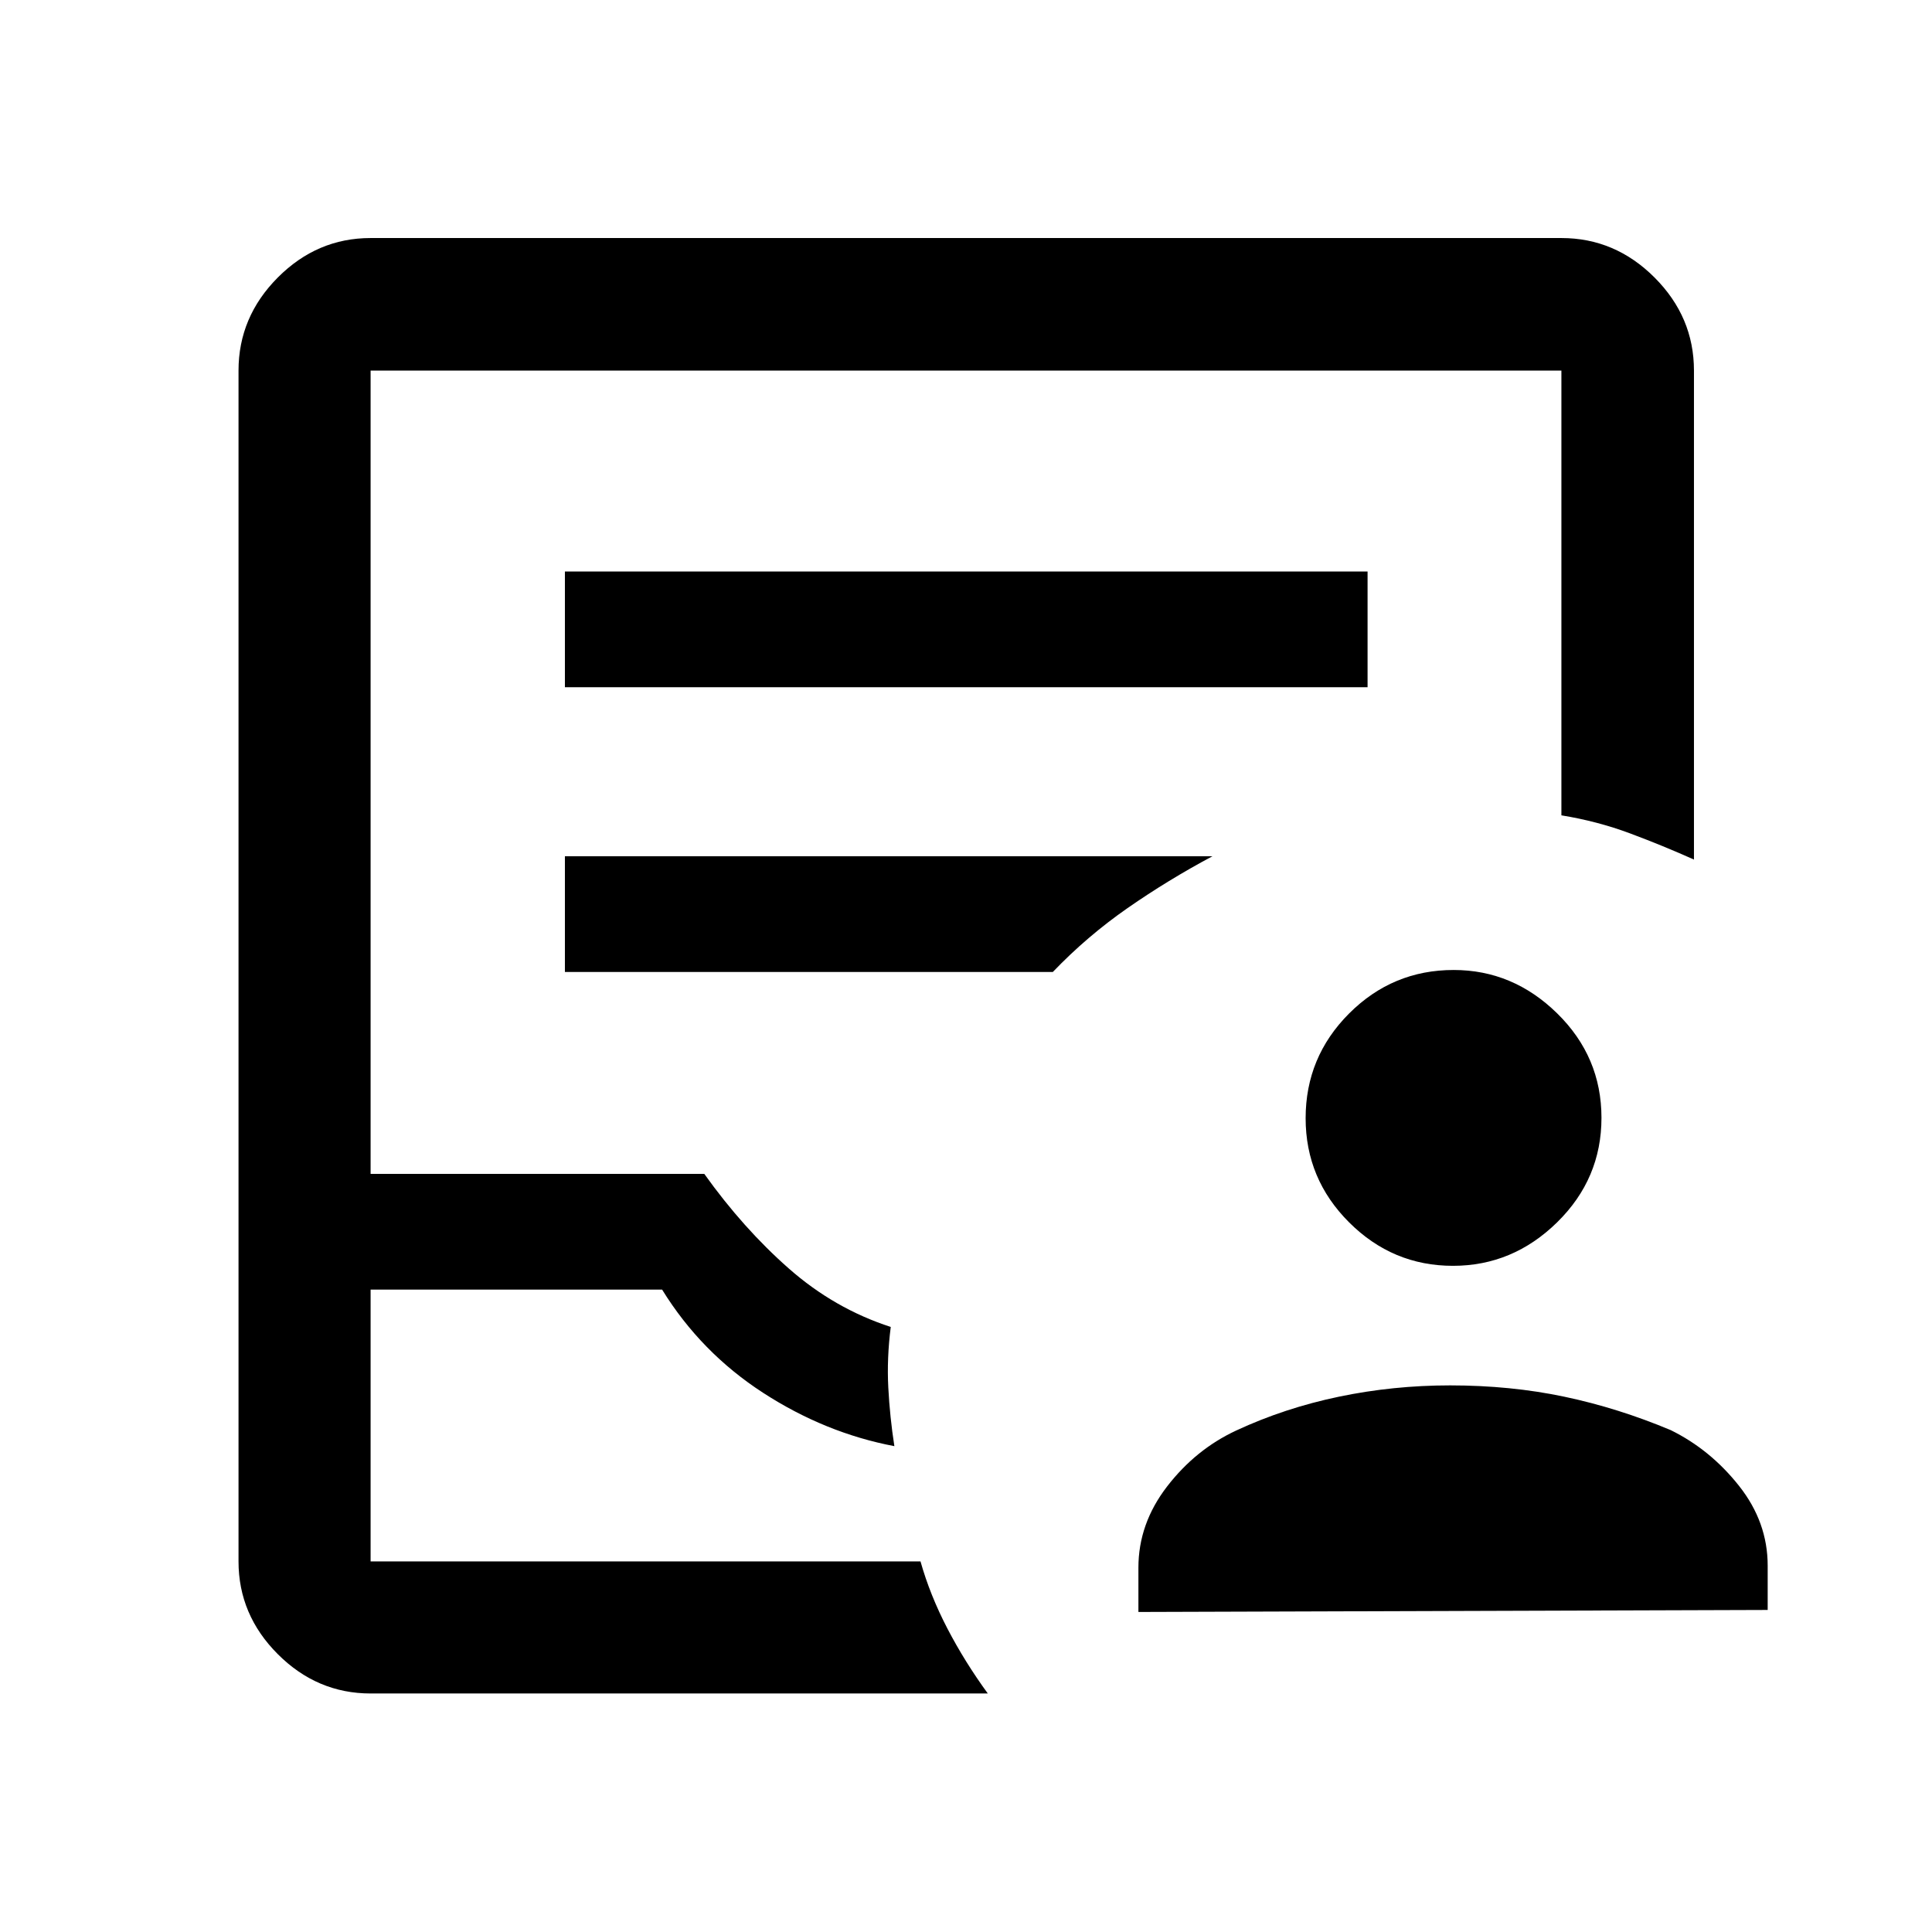 <svg xmlns="http://www.w3.org/2000/svg" height="48" viewBox="0 -960 960 960" width="48"><path d="M565.67-159.02v-22.02q0-21.82 14.22-40.3 14.23-18.47 34.39-27.85 24.05-11.18 51.02-16.8 26.98-5.62 55.24-5.62 30.05 0 56.74 5.62 26.7 5.62 52.92 16.62 19.71 9.72 33.93 27.71 14.22 17.98 14.22 39.62v22.02l-312.68 1Zm156.3-172q-29.97 0-51.59-21.58-21.62-21.58-21.62-51.76 0-30.42 21.6-52.04 21.61-21.62 51.95-21.62 29.47 0 51.46 21.58 21.99 21.58 21.99 51.88 0 30.3-22.03 51.92t-51.76 21.62Zm-537.82 212.5q-26.57 0-46.1-19.53t-19.53-46.1v-591.7q0-26.66 19.53-46.27 19.53-19.6 46.1-19.6h591.7q26.66 0 46.27 19.6 19.6 19.61 19.6 46.27v242.96q-15.51-6.94-31.75-13-16.24-6.06-34.12-8.97v-220.99h-591.7v399.15h165.81q19.3 27.03 41.98 47 22.68 19.98 50.67 29.05-1.98 15.5-1.22 30.12.76 14.62 3.02 29.12-34.41-6.53-65.27-26.54-30.86-20.01-50.14-51.25H184.15v135.05h273.24q4.71 16.71 13.35 33.33 8.65 16.62 20.09 32.3H184.15Zm0-65.63h273.31-273.31Zm96.55-434.37h398.84v-57.5H280.7v57.5Zm0 141.5h242.43q17.02-17.76 37.15-31.76t42.15-25.74H280.7v57.5Z"/></svg>